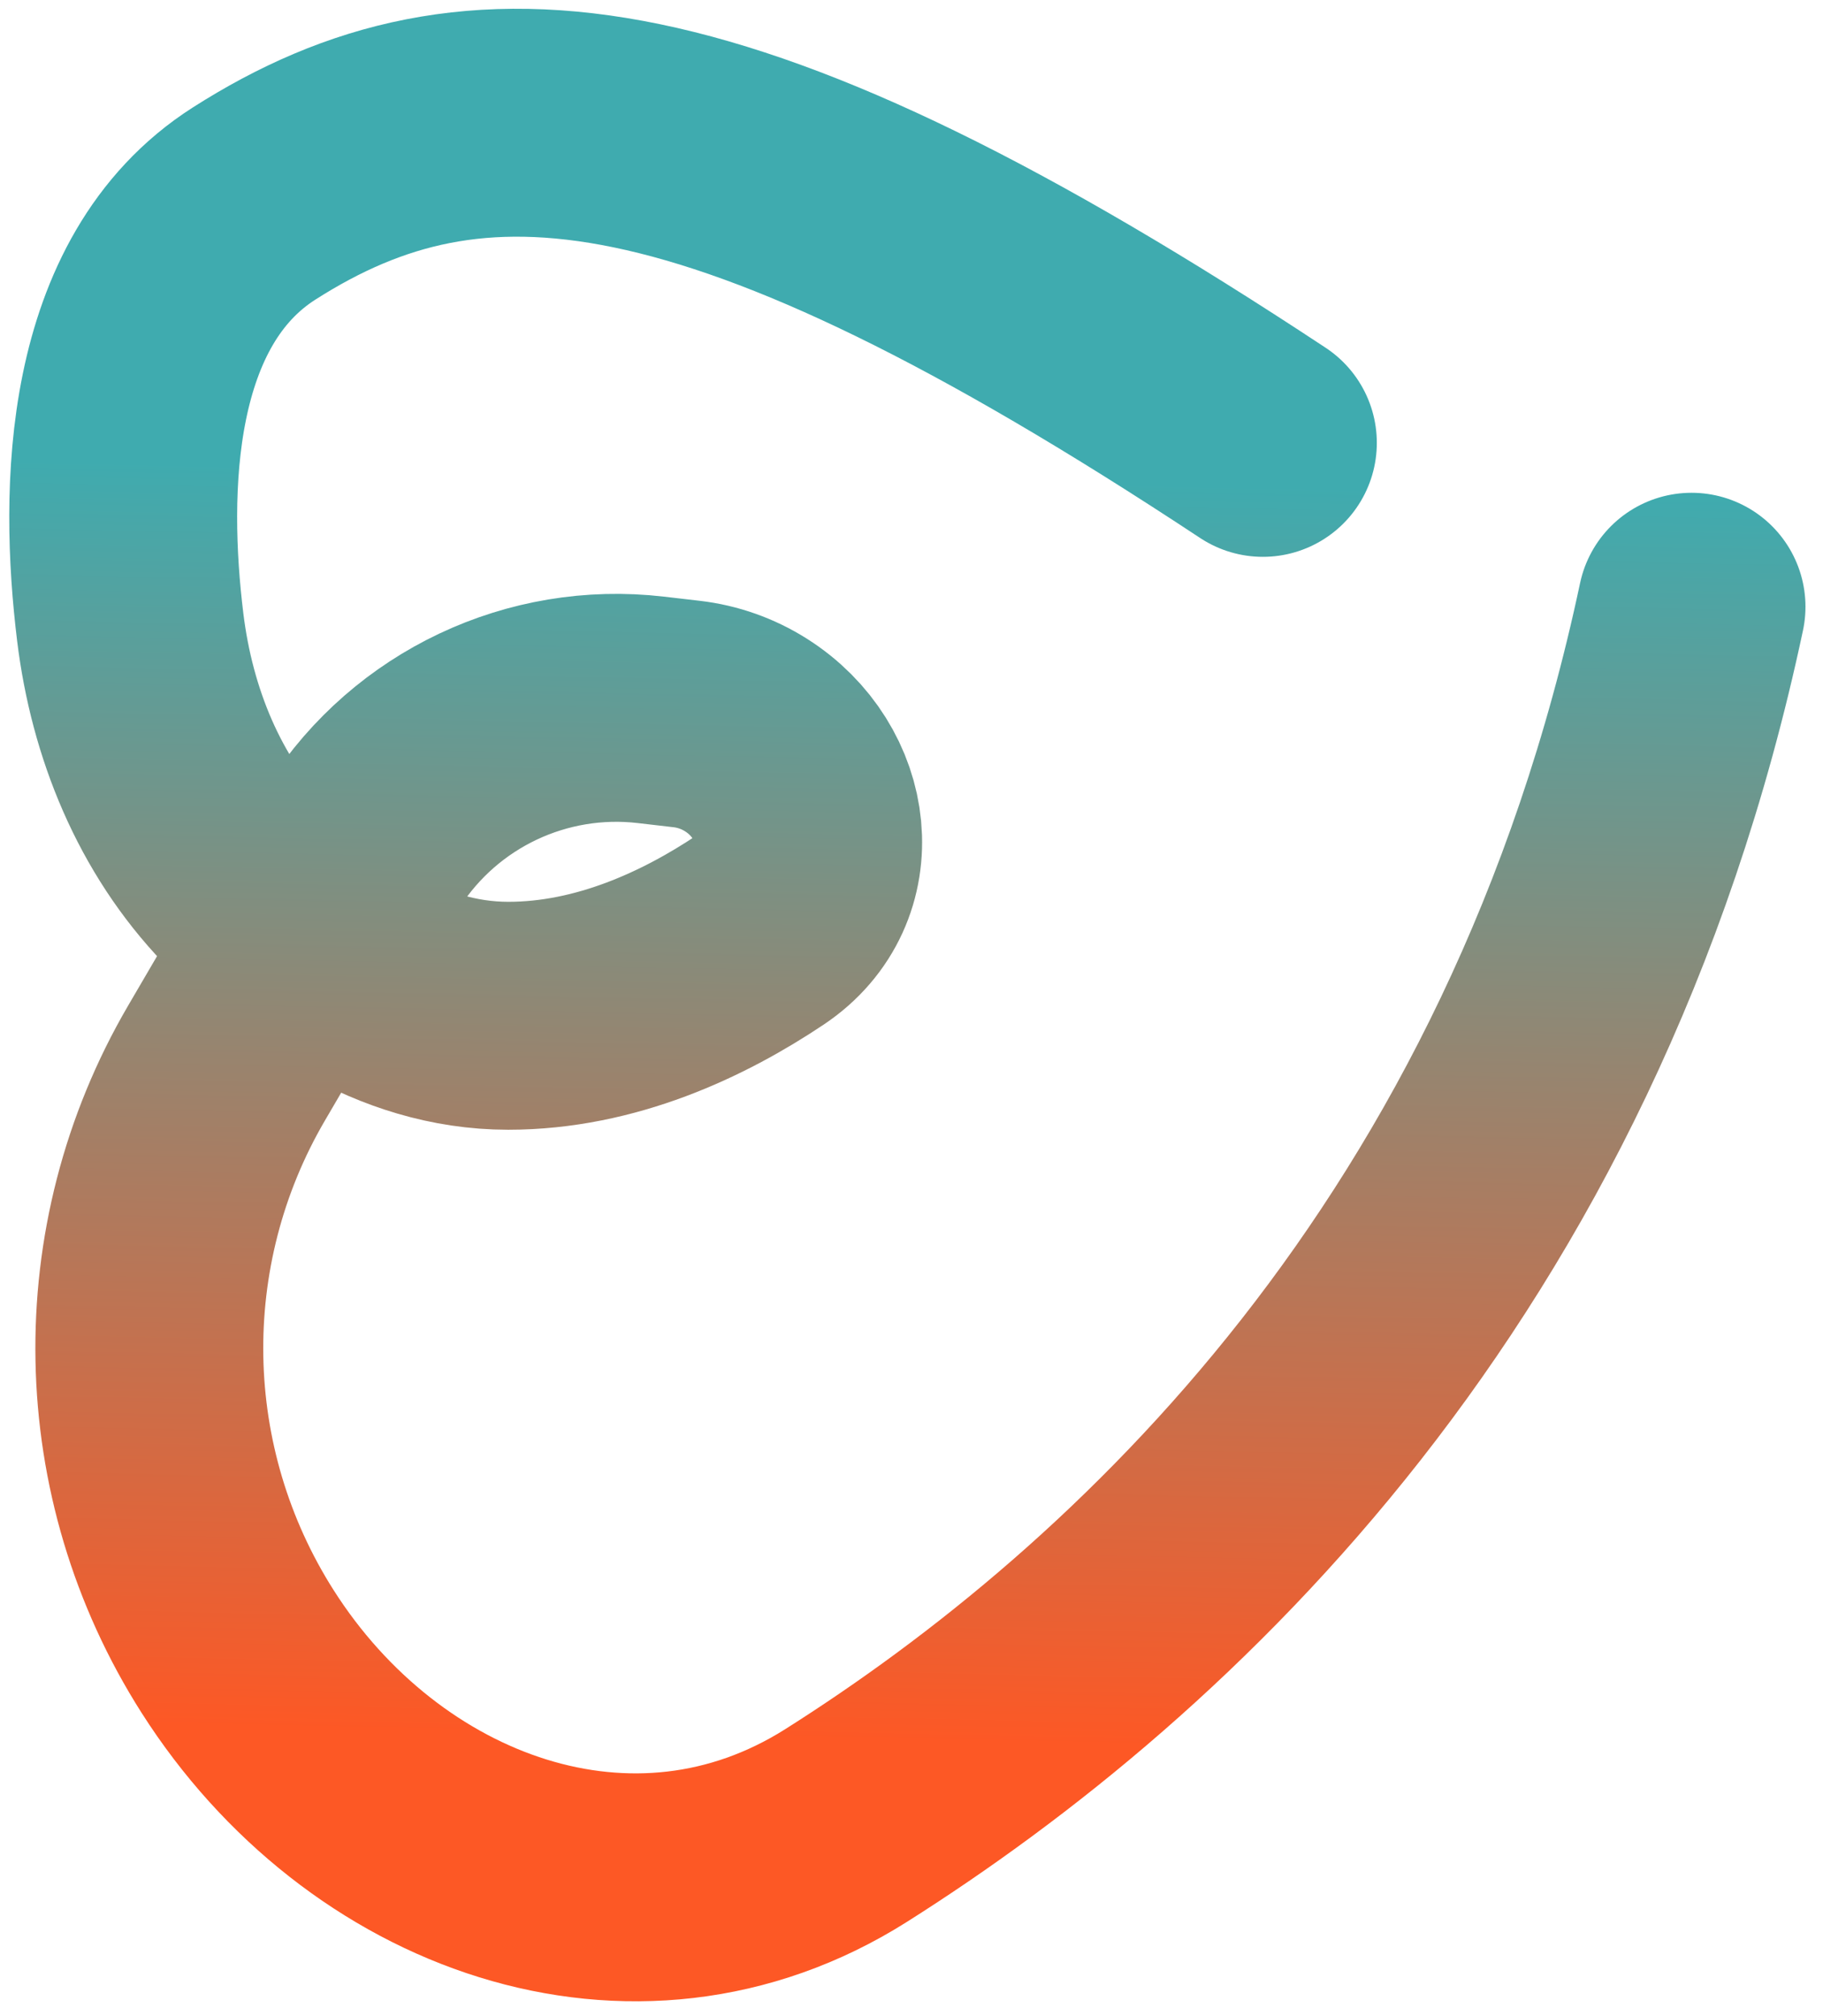 <svg width="104" height="115" viewBox="0 0 104 115" fill="none" xmlns="http://www.w3.org/2000/svg">
<path d="M72.046 25.259C40.995 4.759 27.046 3.606 14.5 11.606C6.662 16.605 6.471 27.96 7.431 35.779C8.101 41.234 10.225 46.472 14.031 50.437C17.545 54.099 22.723 57.935 28.995 57.935C34.559 57.935 39.587 55.57 43.38 53.033C47.492 50.282 46.736 44.559 42.552 41.918V41.918C41.527 41.271 40.37 40.862 39.166 40.723L37.126 40.486C30.649 39.735 24.308 42.73 20.773 48.209L14.5 57.935L12.922 60.635C6.83 71.056 7.074 84.008 13.555 94.192V94.192C21.251 106.286 36.156 111.776 48.273 104.115C65.712 93.088 88.552 71.994 96.5 34.606" stroke="url(#paint0_linear_109_5)" stroke-width="13" stroke-linecap="round"/>
<defs>
<linearGradient id="paint0_linear_109_5" x1="38.5" y1="27" x2="37" y2="99" gradientUnits="userSpaceOnUse">
<stop stop-color="#3FABAF"/>
<stop offset="1" stop-color="#FD5825"/>
</linearGradient>
</defs>
</svg>
